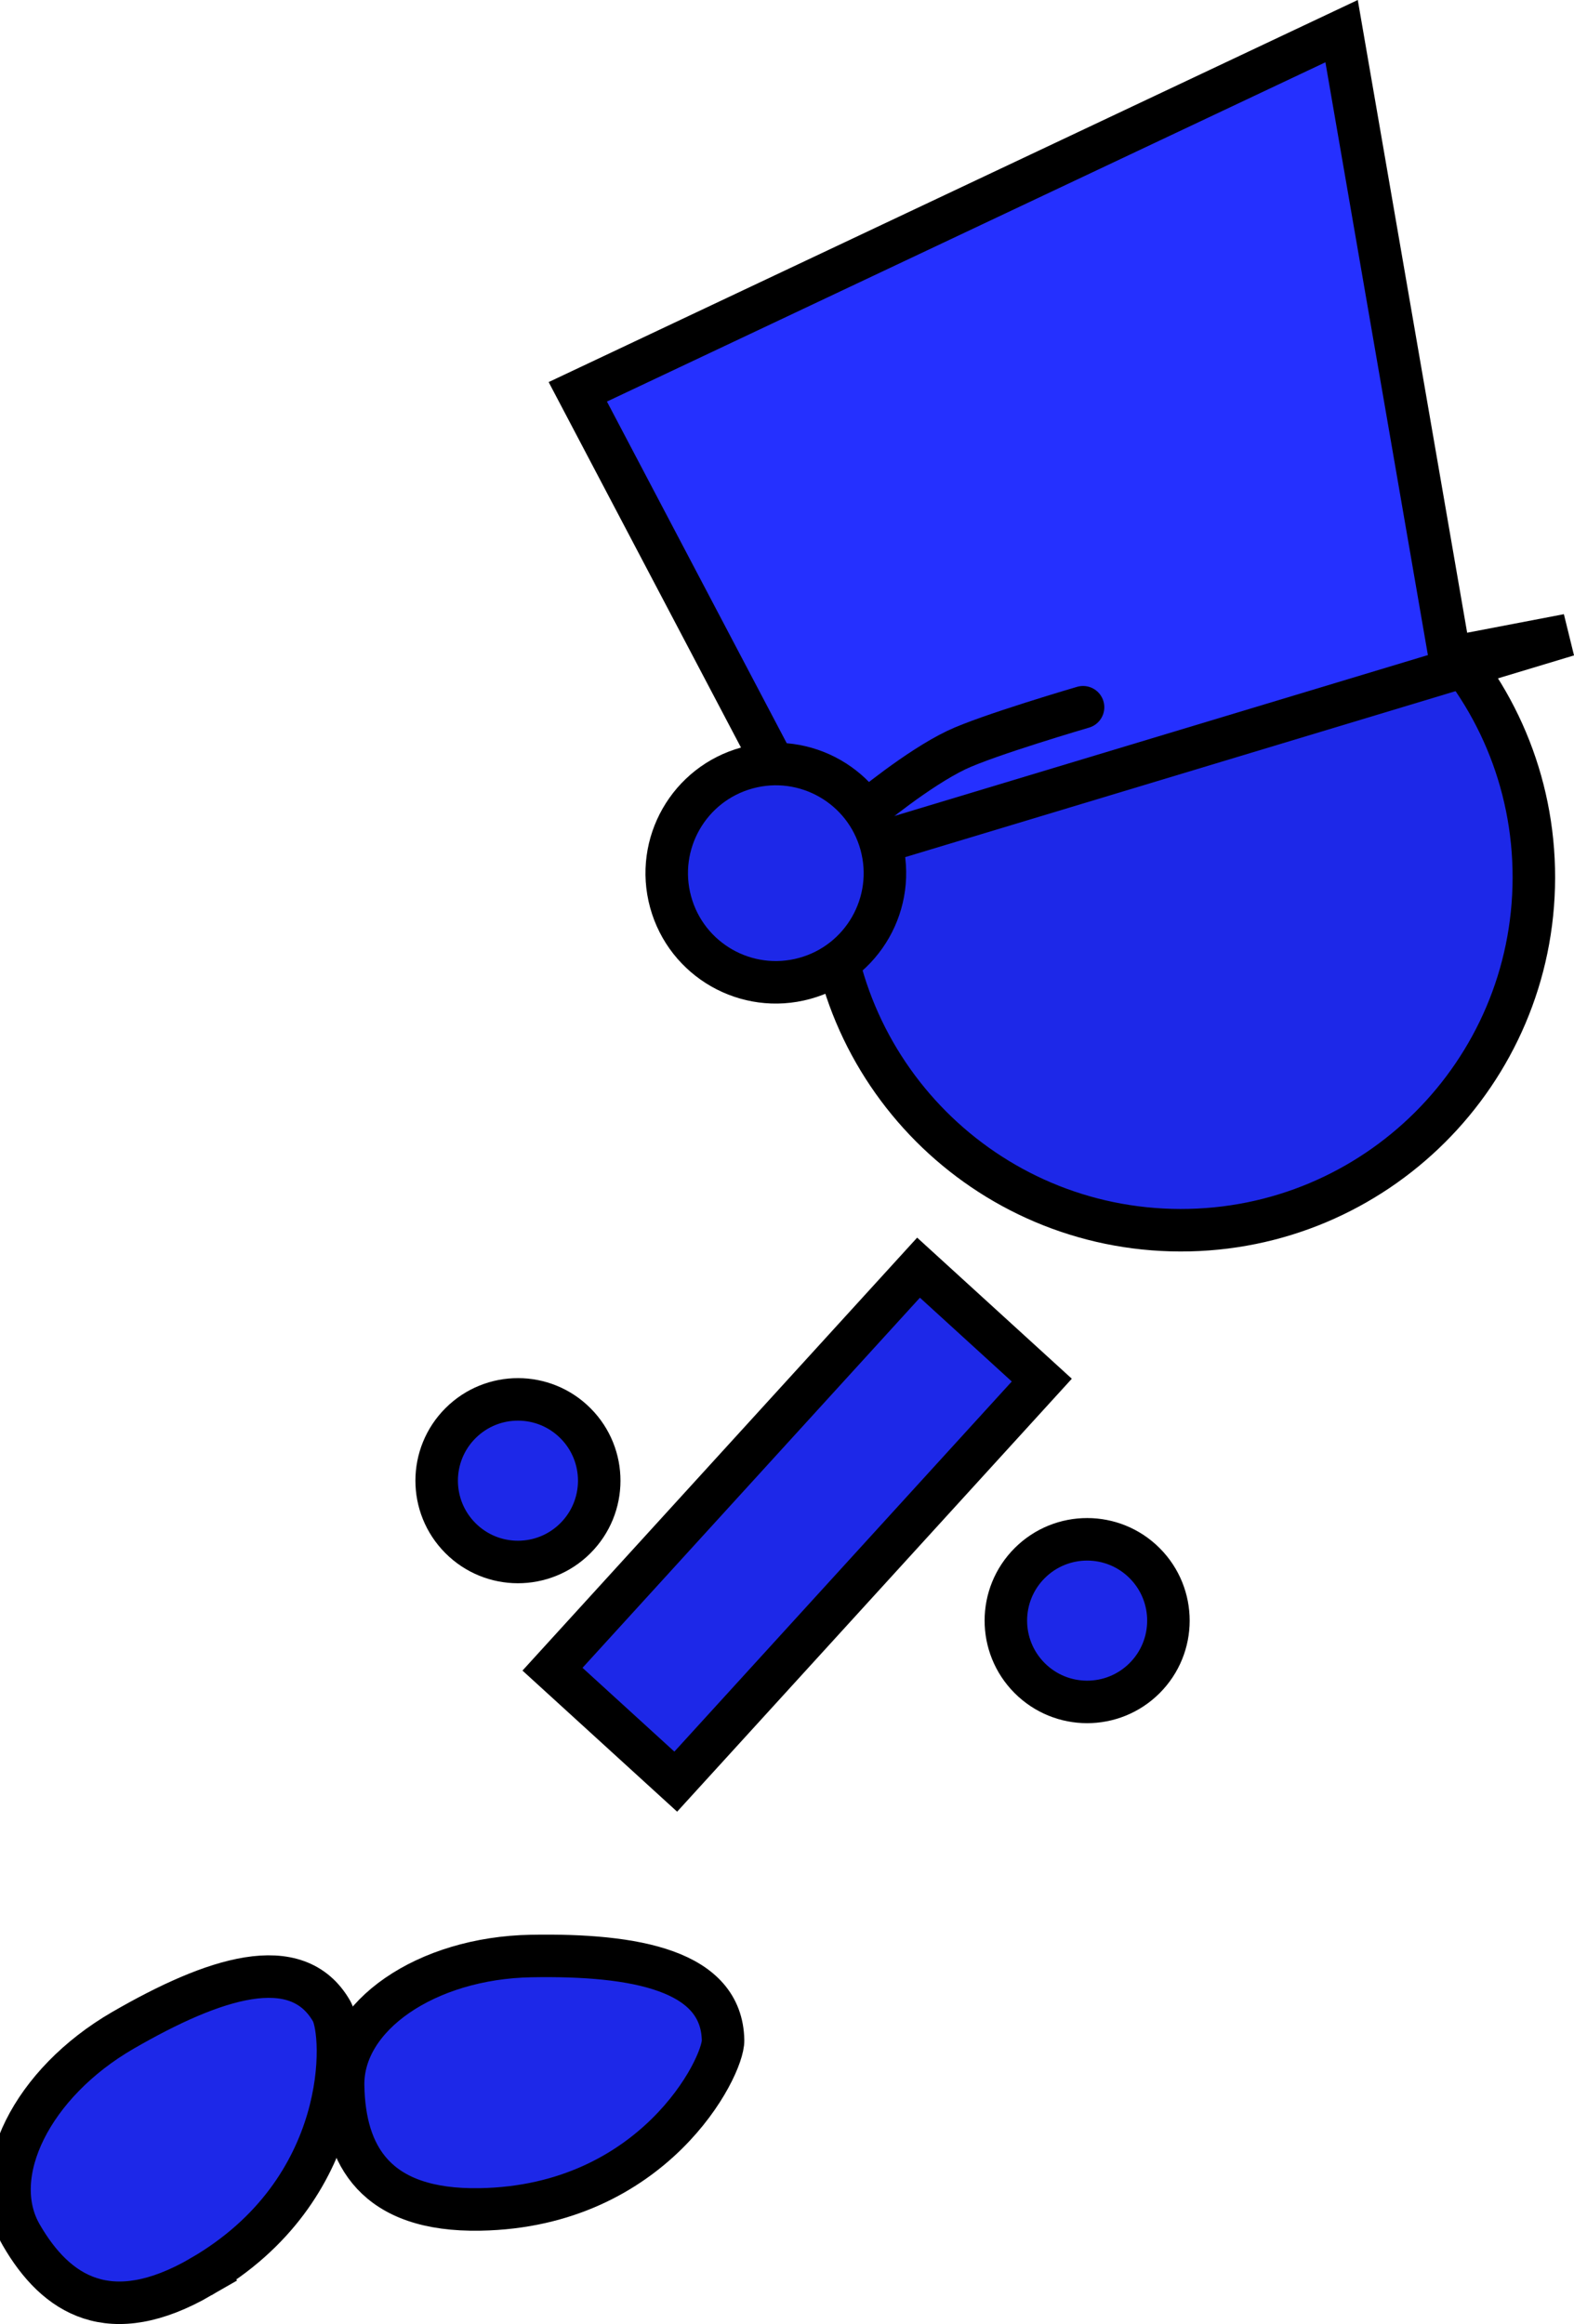 <svg version="1.1" xmlns="http://www.w3.org/2000/svg" xmlns:xlink="http://www.w3.org/1999/xlink" width="74.072" height="109.331" viewBox="0,0,74.072,109.331"><g transform="translate(-206.127,-110.321)"><g data-paper-data="{&quot;isPaintingLayer&quot;:true}" fill-rule="nonzero" stroke="#000000" stroke-width="2" stroke-linejoin="miter" stroke-miterlimit="10" stroke-dasharray="" stroke-dashoffset="0" style="mix-blend-mode: normal"><path d="M227.802,177.269c1.496,-1.491 3.918,-1.487 5.409,0.01c1.491,1.496 1.487,3.918 -0.01,5.409c-1.496,1.491 -3.918,1.487 -5.409,-0.01c-1.491,-1.496 -1.487,-3.918 0.01,-5.409z" fill="#1d28e8" stroke-linecap="butt"/><path d="M245.096,151.559c0.017,-9.172 7.465,-16.594 16.637,-16.577c9.172,0.017 16.594,7.465 16.577,16.637c-0.017,9.172 -7.465,16.594 -16.637,16.577c-9.172,-0.017 -16.594,-7.465 -16.577,-16.637z" fill="#1d28e8" stroke-linecap="butt"/><path d="M232.127,188.847l17.226,-18.89l5.801,5.29l-17.226,18.89z" fill="#1d28e8" stroke-linecap="butt"/><path d="M254.588,183.852c1.496,-1.491 3.918,-1.487 5.409,0.01c1.491,1.496 1.487,3.918 -0.01,5.409c-1.496,1.491 -3.918,1.487 -5.409,-0.01c-1.491,-1.496 -1.487,-3.918 0.01,-5.409z" fill="#1d28e8" stroke-linecap="butt"/><path d="M215.589,217.43c-4.283,2.476 -6.82,0.873 -8.462,-1.967c-1.642,-2.839 0.499,-7.148 4.782,-9.625c4.283,-2.476 8.179,-3.751 9.82,-0.912c0.634,1.097 0.93,8.414 -6.141,12.503z" data-paper-data="{&quot;index&quot;:null}" fill="#1d28e8" stroke-linecap="butt"/><path d="M244.899,150.753l-11.581,-21.999l35.944,-16.968l5.097,29.475l5.552,-1.064z" fill="#2530ff" stroke-linecap="round"/><path d="M228.72,214.262c-4.946,0.088 -6.387,-2.545 -6.446,-5.824c-0.059,-3.279 3.904,-6.009 8.85,-6.098c4.946,-0.088 8.972,0.687 9.03,3.966c0.023,1.266 -3.268,7.81 -11.434,7.956z" data-paper-data="{&quot;index&quot;:null}" fill="#1d28e8" stroke-linecap="butt"/><g><path d="M246.944,148.45c0,0 2.351,-1.963 4.189,-2.843c1.456,-0.697 5.962,-2.015 5.962,-2.015" fill="none" stroke-linecap="round"/><path d="M237.685,152.751c-0.747,-2.735 0.865,-5.557 3.6,-6.304c2.735,-0.747 5.557,0.865 6.304,3.6c0.747,2.735 -0.865,5.557 -3.6,6.304c-2.735,0.747 -5.557,-0.865 -6.304,-3.6z" fill="#1d28e8" stroke-linecap="butt"/></g></g></g></svg>